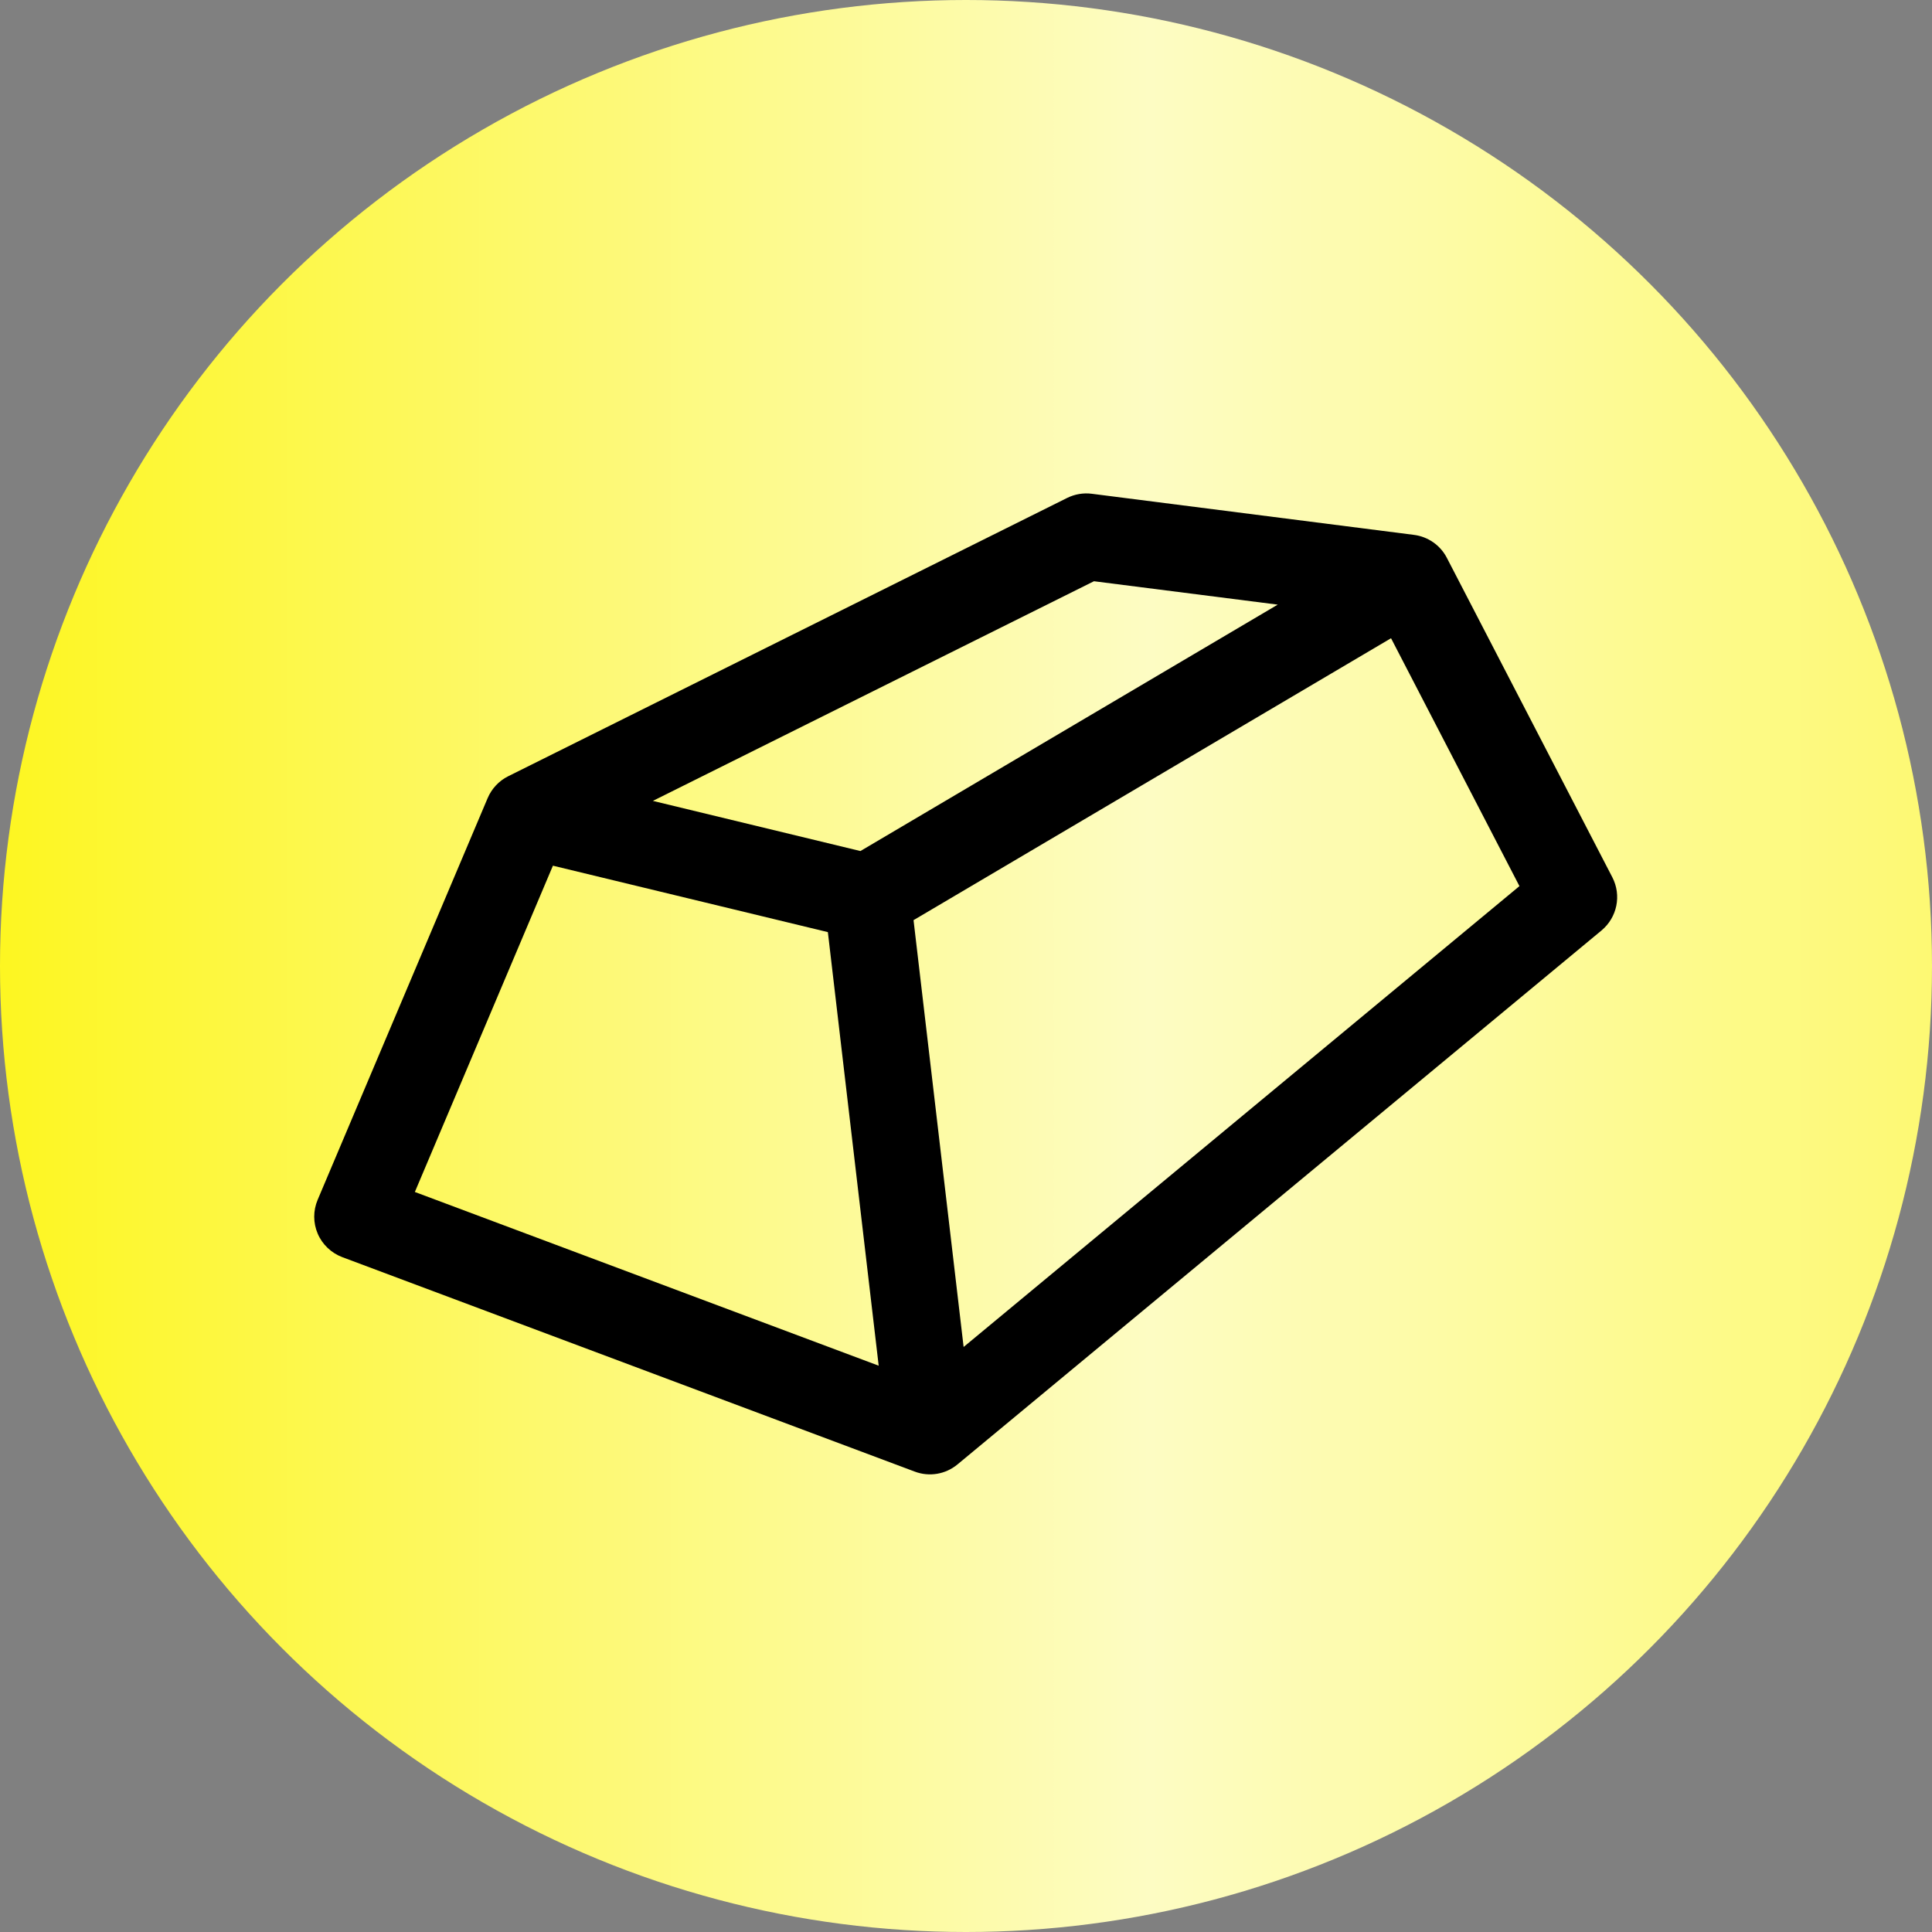 <svg width="26" height="26" viewBox="0 0 26 26" fill="none" xmlns="http://www.w3.org/2000/svg">
<rect x="0" y="0" width="26" height="26" fill="#808080" stroke="none"/>
<circle cx="13" cy="13" r="13" fill="url(#paint0_linear_13708_112)"/>
<path fill-rule="evenodd" clip-rule="evenodd" d="M14.361 6.701C14.464 6.65 14.58 6.63 14.694 6.645L19.028 7.198C19.217 7.222 19.383 7.337 19.471 7.507L21.698 11.806C21.824 12.049 21.763 12.347 21.552 12.522L12.886 19.707C12.725 19.841 12.505 19.878 12.31 19.804L4.606 16.918C4.458 16.862 4.338 16.748 4.276 16.603C4.213 16.457 4.213 16.292 4.275 16.146L6.562 10.742C6.616 10.614 6.714 10.509 6.838 10.447L14.361 6.701ZM14.722 7.822L8.786 10.778L11.579 11.453L17.195 8.137L14.722 7.822ZM18.72 8.589L12.294 12.383L12.968 18.127L20.448 11.925L18.72 8.589ZM11.825 18.379L11.141 12.544L7.441 11.65L5.583 16.041L11.825 18.379Z" fill="black"/>
<defs>
<linearGradient id="paint0_linear_13708_112" x1="0" y1="13" x2="26" y2="13" gradientUnits="userSpaceOnUse">
<stop stop-color="#FDF621"/>
<stop offset="0.595" stop-color="#FDFCC3"/>
<stop offset="1" stop-color="#FDF973"/>
</linearGradient>
</defs>
</svg>
